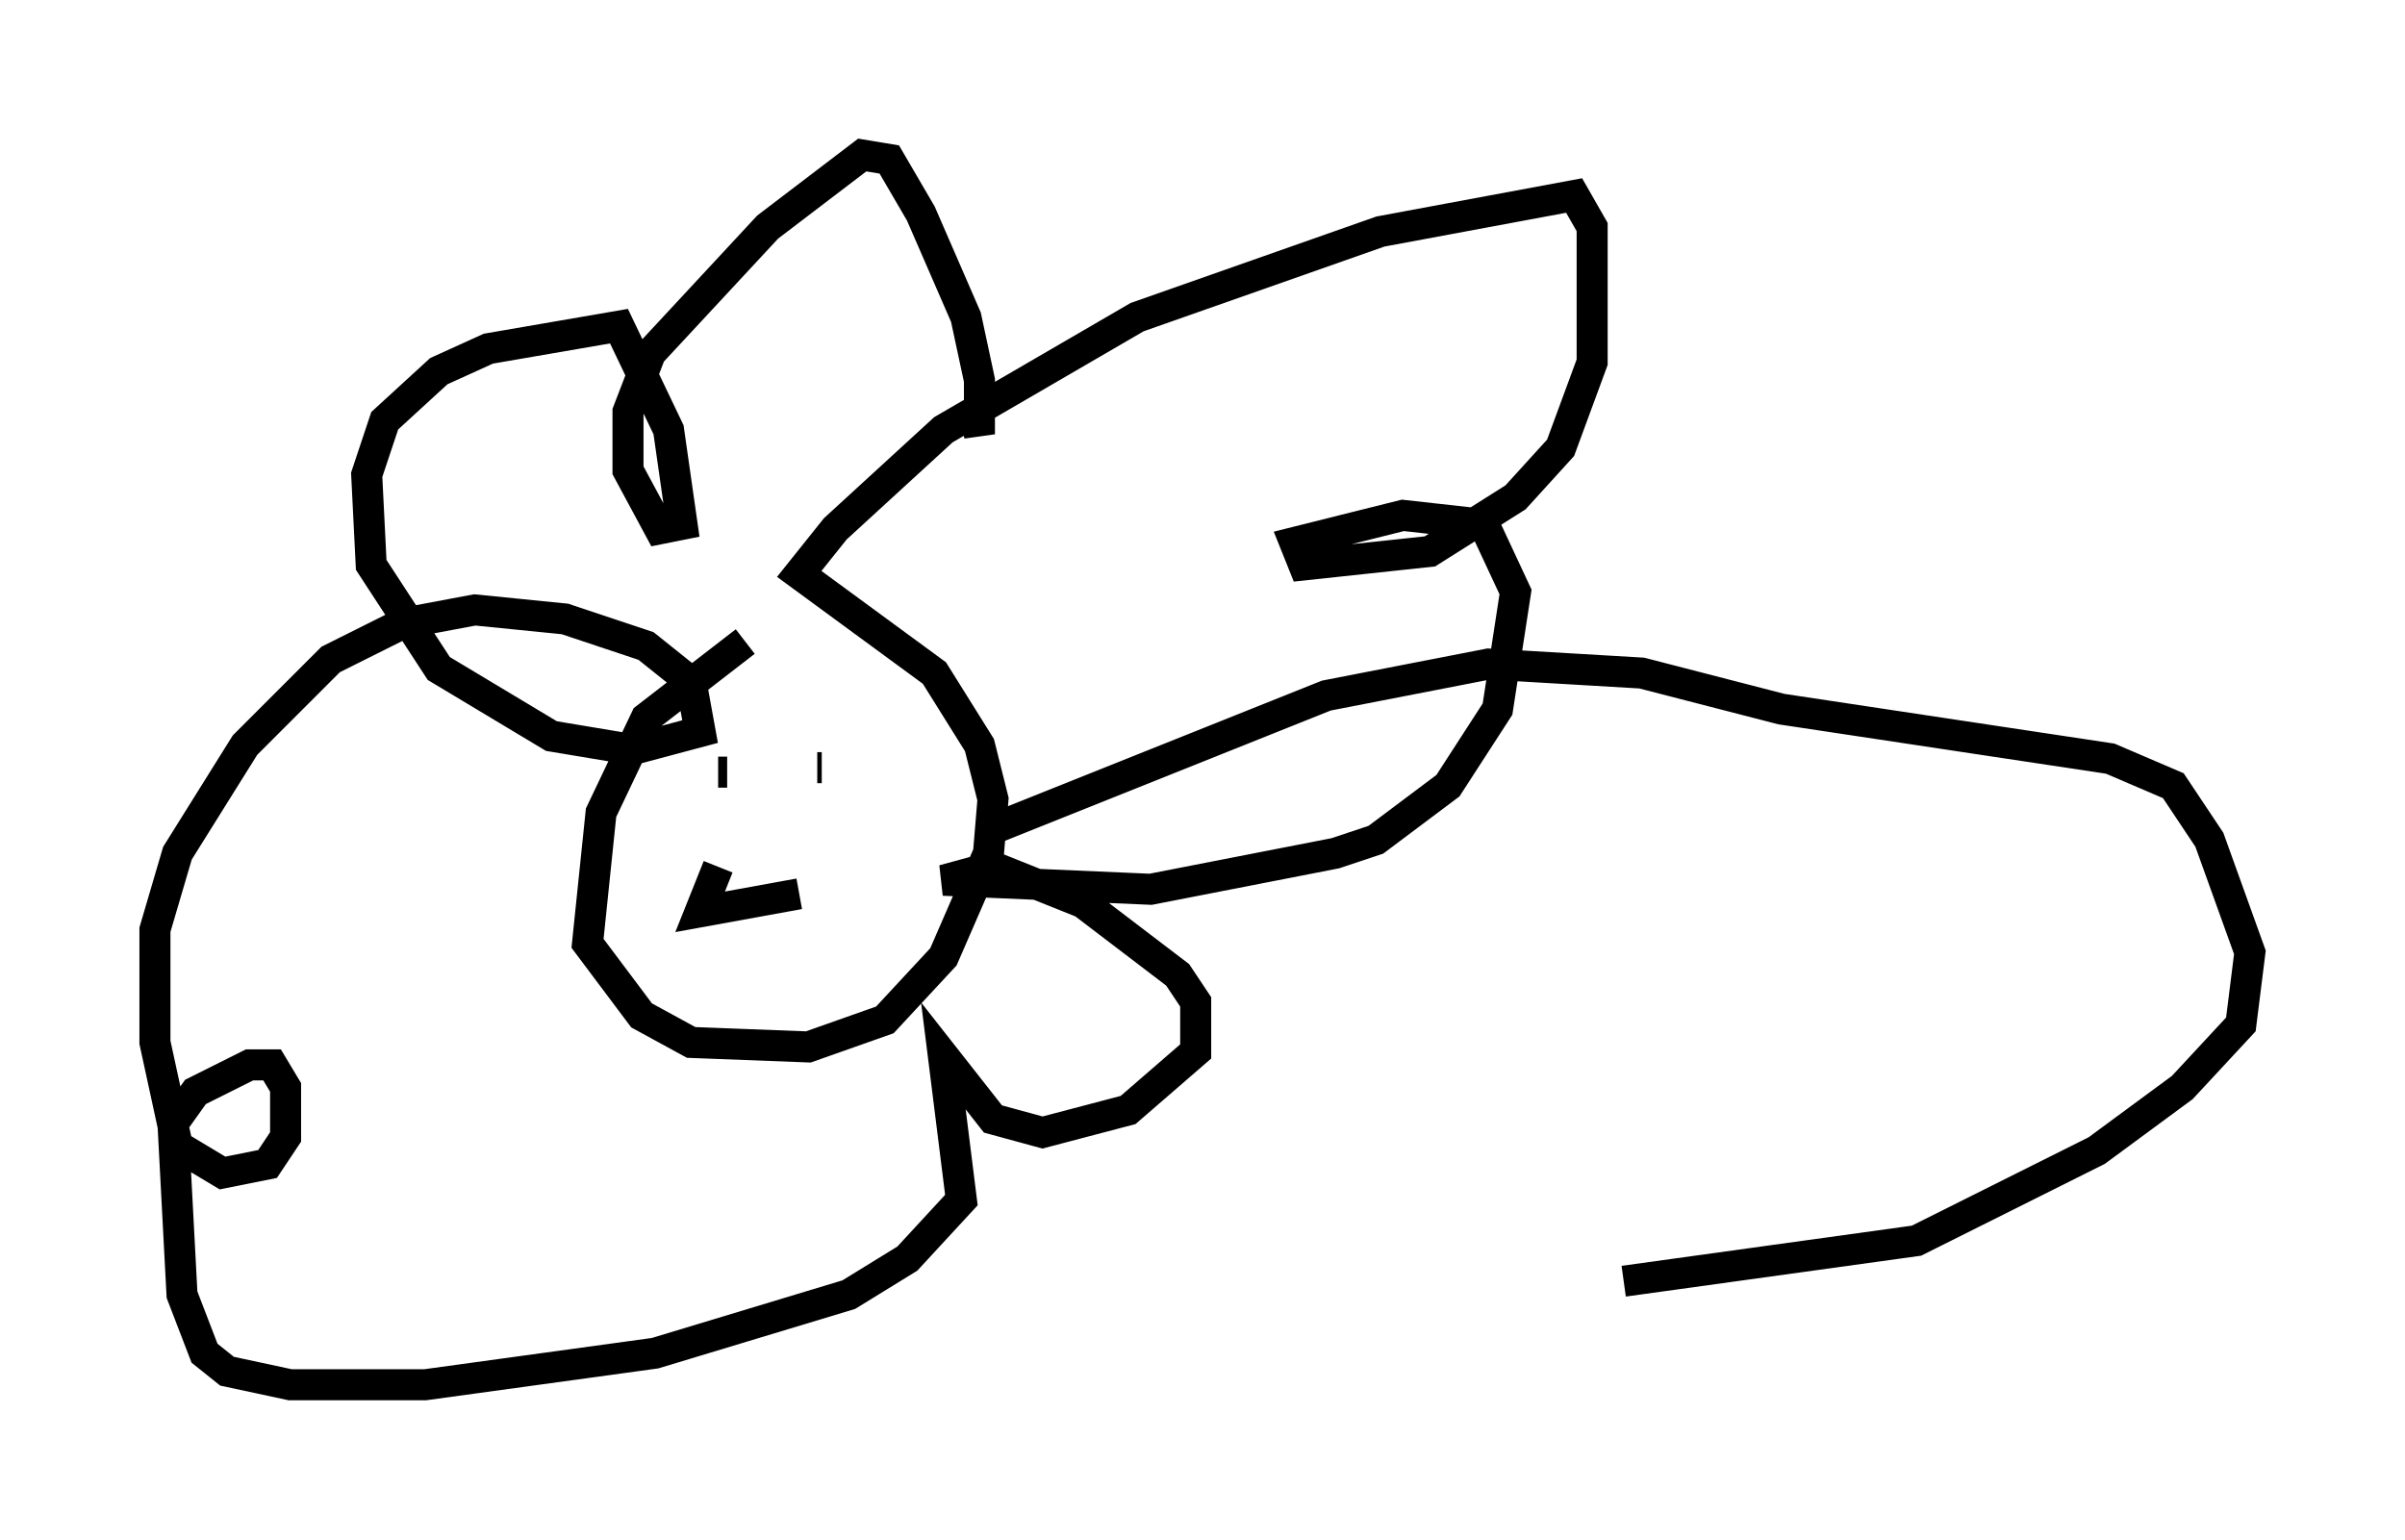 <?xml version="1.0" encoding="utf-8" ?>
<svg baseProfile="full" height="49.654" version="1.1" width="77.542" xmlns="http://www.w3.org/2000/svg" xmlns:ev="http://www.w3.org/2001/xml-events" xmlns:xlink="http://www.w3.org/1999/xlink"><defs /><rect fill="white" height="49.654" width="77.542" x="0" y="0" /><path d="M27.514, 20.106 m-3.486, 0.581 l-3.196, 2.469 -1.453, 3.05 l-0.436, 4.212 1.743, 2.324 l1.598, 0.872 3.777, 0.145 l2.469, -0.872 1.888, -2.034 l1.453, -3.341 0.145, -1.743 l-0.436, -1.743 -1.453, -2.324 l-4.358, -3.196 1.162, -1.453 l3.486, -3.196 6.246, -3.631 l7.844, -2.76 6.246, -1.162 l0.581, 1.017 0.0, 4.358 l-1.017, 2.76 -1.453, 1.598 l-2.76, 1.743 -4.067, 0.436 l-0.291, -0.726 3.486, -0.872 l2.615, 0.291 1.017, 2.179 l-0.581, 3.777 -1.598, 2.469 l-2.324, 1.743 -1.307, 0.436 l-5.955, 1.162 -6.682, -0.291 l1.598, -0.436 2.905, 1.162 l3.05, 2.324 0.581, 0.872 l0.0, 1.598 -2.179, 1.888 l-2.76, 0.726 -1.598, -0.436 l-1.598, -2.034 0.581, 4.648 l-1.743, 1.888 -1.888, 1.162 l-6.246, 1.888 -7.408, 1.017 l-4.358, 0.0 -2.034, -0.436 l-0.726, -0.581 -0.726, -1.888 l-0.291, -5.52 0.726, -1.017 l1.743, -0.872 0.726, 0.0 l0.436, 0.726 0.0, 1.598 l-0.581, 0.872 -1.453, 0.291 l-1.453, -0.872 -0.726, -3.341 l0.0, -3.631 0.726, -2.469 l2.179, -3.486 2.76, -2.76 l2.324, -1.162 2.324, -0.436 l2.905, 0.291 2.615, 0.872 l1.453, 1.162 0.291, 1.598 l-2.179, 0.581 -2.615, -0.436 l-3.631, -2.179 -2.179, -3.341 l-0.145, -2.905 0.581, -1.743 l1.743, -1.598 1.598, -0.726 l4.212, -0.726 1.598, 3.341 l0.436, 3.05 -0.726, 0.145 l-1.017, -1.888 0.0, -1.888 l0.726, -1.888 3.777, -4.067 l3.05, -2.324 0.872, 0.145 l1.017, 1.743 1.453, 3.341 l0.436, 2.034 0.0, 1.743 l-0.291, -1.017 m-8.134, 11.911 l0.291, 0.0 m2.905, -0.145 l0.145, 0.0 m-3.341, 3.196 l-0.581, 1.453 3.196, -0.581 m6.101, -2.034 l10.894, -4.358 5.229, -1.017 l4.939, 0.291 4.503, 1.162 l10.603, 1.598 2.034, 0.872 l1.162, 1.743 1.307, 3.631 l-0.291, 2.324 -1.888, 2.034 l-2.76, 2.034 -5.81, 2.905 l-9.441, 1.307 " fill="none" stroke="black" stroke-width="1" /></svg>